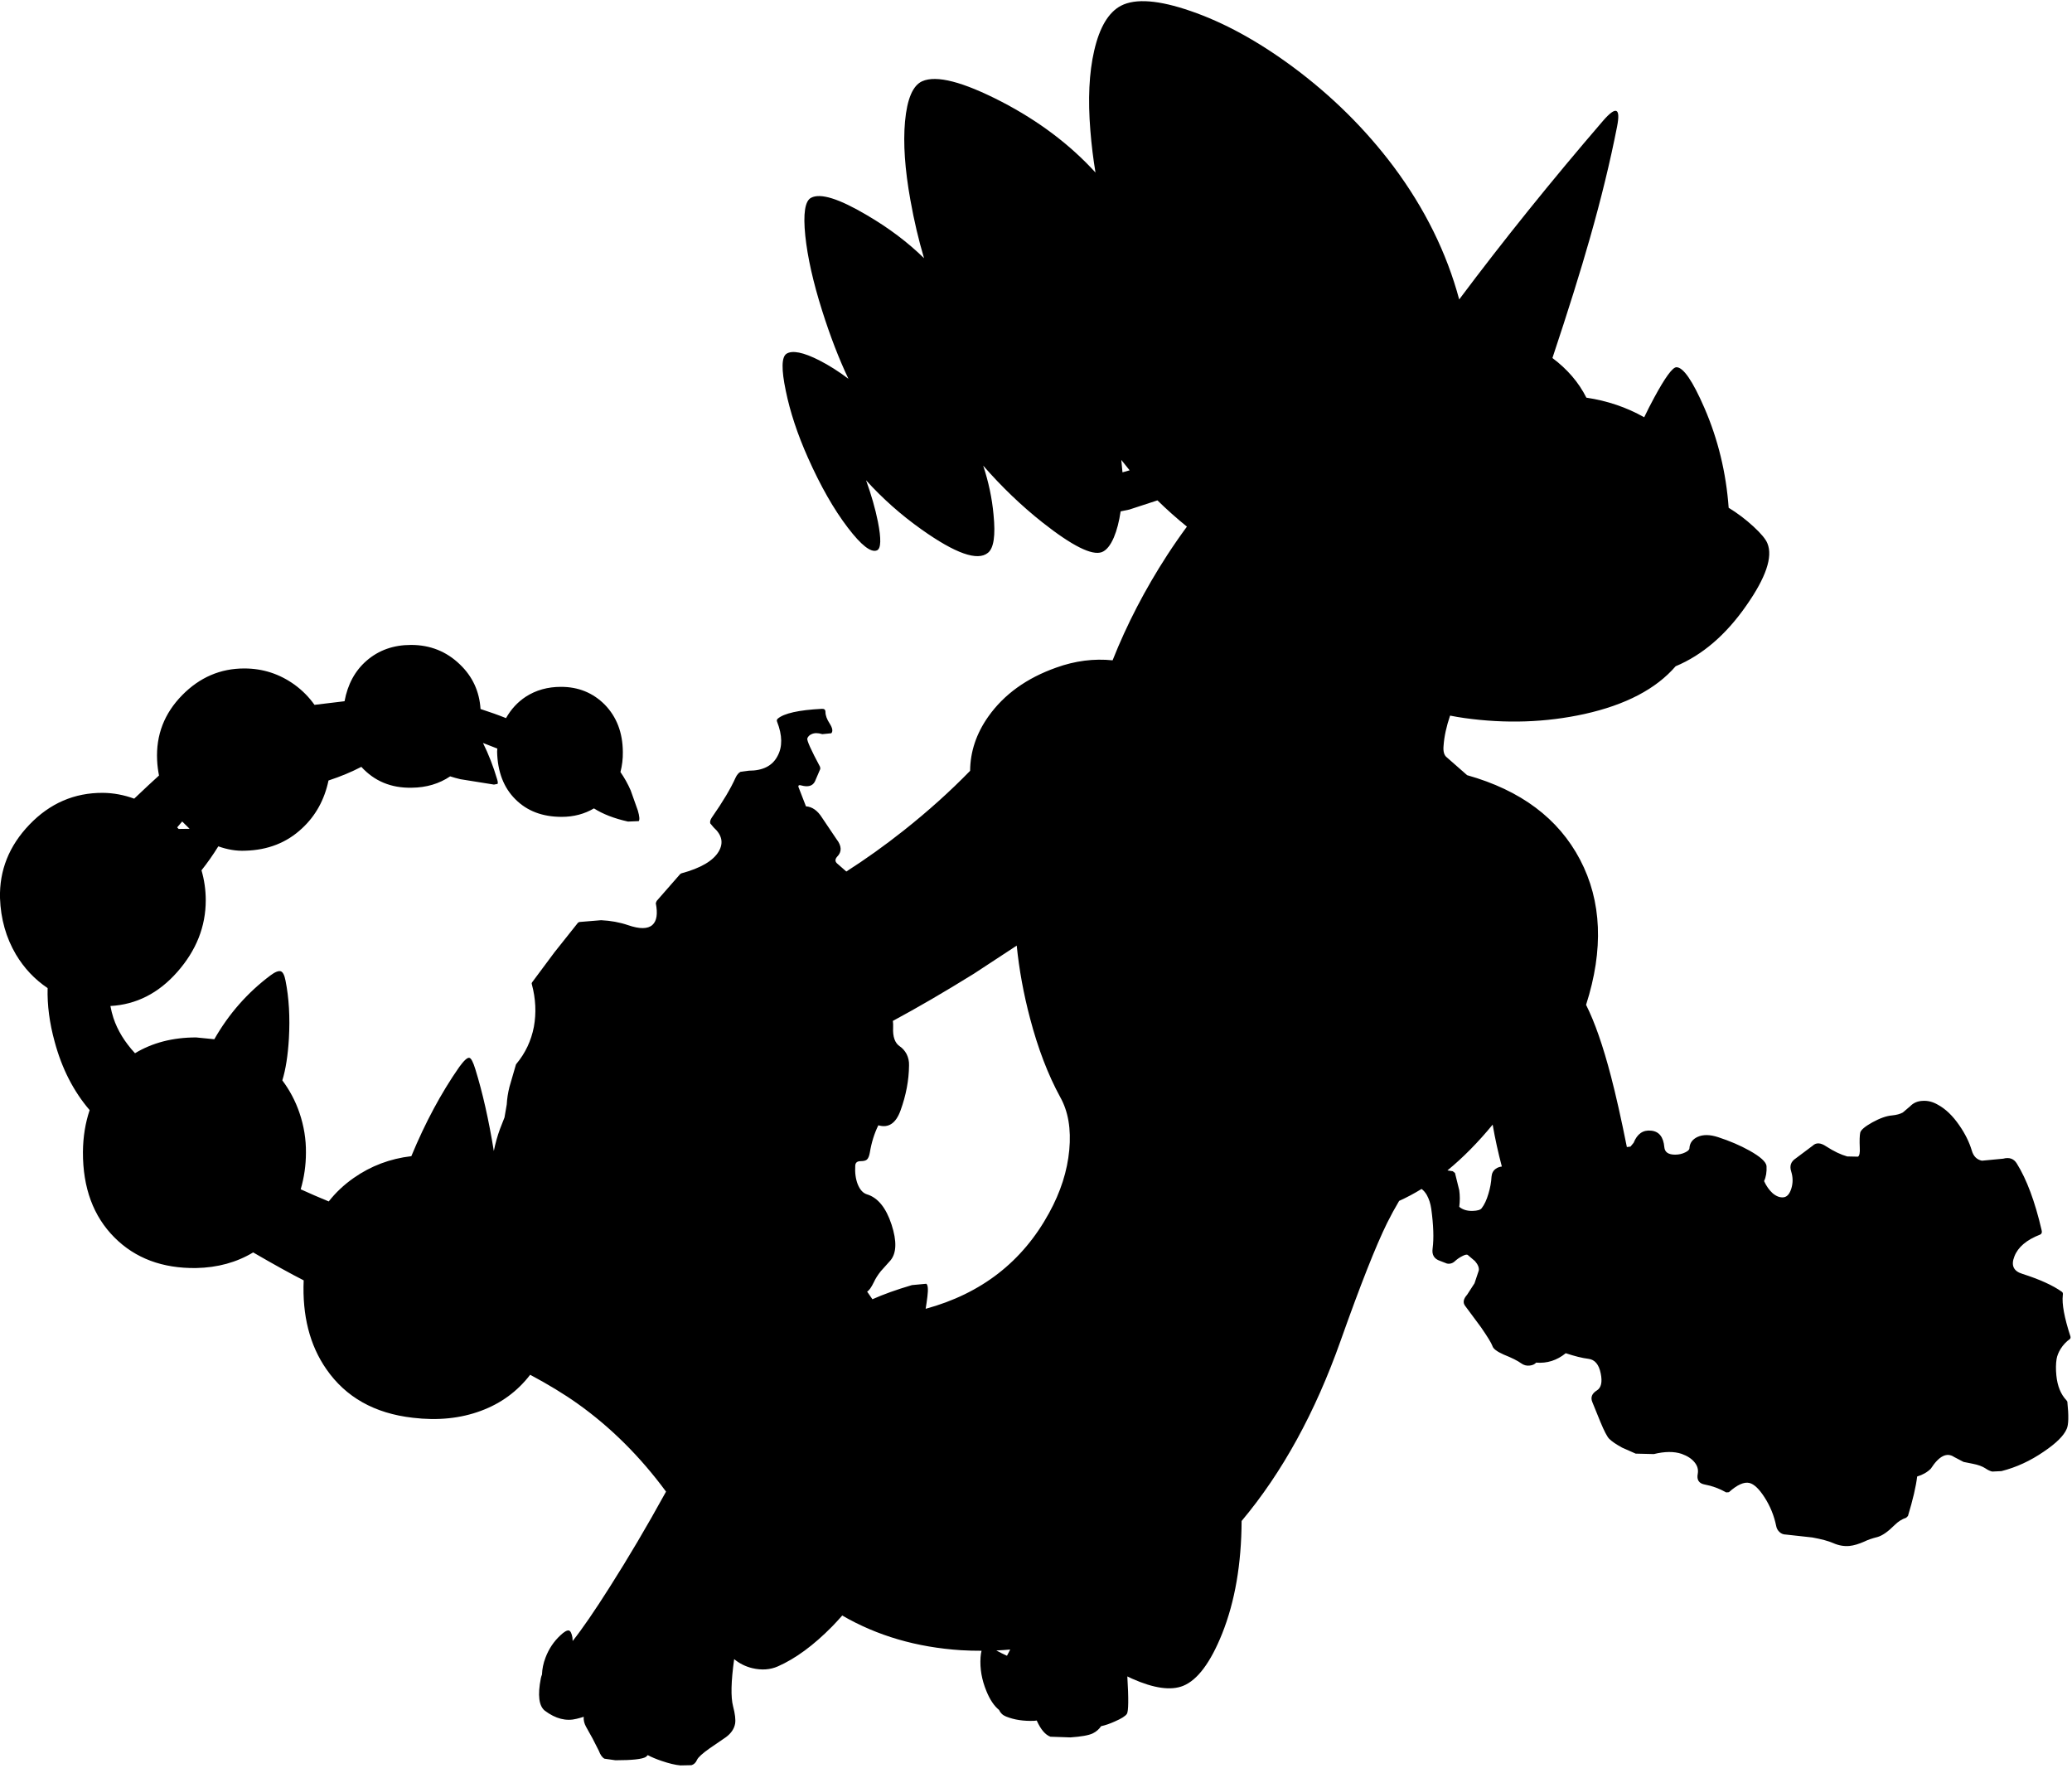 <?xml version="1.0" encoding="utf-8"?>
<!-- Generator: Adobe Illustrator 16.0.0, SVG Export Plug-In . SVG Version: 6.00 Build 0)  -->
<!DOCTYPE svg PUBLIC "-//W3C//DTD SVG 1.1//EN" "http://www.w3.org/Graphics/SVG/1.1/DTD/svg11.dtd">
<svg version="1.1" id="图层_1" xmlns="http://www.w3.org/2000/svg" xmlns:xlink="http://www.w3.org/1999/xlink" x="0px" y="0px"
	 width="416px" height="356px" viewBox="0 0 416 356" enable-background="new 0 0 416 356" xml:space="preserve">
<path d="M413.705,270.807c0.51-0.81,1.125-1.47,1.845-1.979c0.15-0.12,0.195-0.3,0.135-0.54c-1.229-3.779-1.739-6.539-1.529-8.279
	c0.06-0.33,0-0.555-0.18-0.676c-1.801-1.289-4.44-2.489-7.92-3.6c-1.8-0.539-2.34-1.709-1.62-3.51c0.72-1.859,2.43-3.314,5.13-4.364
	c0.36-0.15,0.465-0.479,0.314-0.99c-1.319-5.669-2.97-10.095-4.949-13.274c-0.6-0.99-1.515-1.319-2.745-0.99l-4.274,0.406
	c-1.02-0.211-1.695-0.886-2.025-2.025c-0.51-1.71-1.35-3.404-2.52-5.085c-1.319-1.92-2.76-3.3-4.319-4.14
	c-0.99-0.57-1.98-0.824-2.97-0.765c-1.051,0.03-1.905,0.39-2.565,1.079l-1.484,1.261c-0.54,0.3-1.26,0.495-2.16,0.585
	c-1.11,0.09-2.43,0.555-3.96,1.395c-1.5,0.84-2.31,1.53-2.43,2.07c-0.12,0.6-0.15,1.604-0.09,3.015c0.06,1.021-0.061,1.62-0.36,1.8
	l-2.159-0.045c-1.29-0.359-2.7-1.035-4.23-2.025c-1.109-0.75-2.01-0.795-2.699-0.135l-3.42,2.564c-0.96,0.631-1.26,1.5-0.9,2.61
	c0.36,1.14,0.375,2.265,0.045,3.375c-0.33,1.08-0.824,1.68-1.484,1.8c-0.75,0.12-1.516-0.15-2.295-0.811
	c-0.69-0.629-1.26-1.439-1.71-2.43c0.39-0.81,0.555-1.814,0.495-3.015c-0.09-0.84-1.23-1.874-3.42-3.104
	c-1.89-1.05-3.99-1.95-6.3-2.699c-1.649-0.541-3.029-0.556-4.14-0.046c-1.021,0.479-1.56,1.229-1.62,2.25
	c0,0.3-0.285,0.585-0.854,0.854c-0.601,0.301-1.275,0.451-2.025,0.451c-1.35,0-2.069-0.496-2.16-1.485
	c-0.18-2.07-1.064-3.181-2.654-3.33c-1.62-0.18-2.79,0.63-3.51,2.43l-0.63,0.765l-0.729,0.096c-1.149-5.73-2.212-10.464-3.186-14.18
	c-1.6-6.143-3.269-10.923-5.005-14.371c3.555-11.096,3.159-20.811-1.205-29.141c-4.35-8.279-11.908-13.934-22.678-16.964
	l-4.051-3.555c-0.569-0.42-0.795-1.215-0.674-2.385c0.129-1.858,0.576-3.871,1.305-6.018c0.933,0.182,1.875,0.347,2.834,0.483
	c8.34,1.17,16.395,0.9,24.164-0.81c8.267-1.837,14.359-5.032,18.288-9.581c5.368-2.246,10.104-6.305,14.2-12.198
	c3.93-5.609,5.34-9.764,4.229-12.464c-0.33-0.84-1.26-1.965-2.79-3.375c-1.56-1.44-3.225-2.7-4.994-3.78
	c-0.511-7.05-2.13-13.724-4.86-20.024c-2.369-5.459-4.244-8.189-5.624-8.189c-0.78,0-2.28,2.055-4.5,6.165
	c-0.711,1.299-1.357,2.591-1.975,3.878c-3.545-2.001-7.416-3.313-11.61-3.936c-1.528-3.051-3.802-5.702-6.813-7.958
	c3.135-9.412,5.649-17.444,7.529-24.067c2.25-7.89,4.064-15.344,5.444-22.364c0.75-3.81-0.18-4.215-2.79-1.215
	c-10.427,12.11-20.053,24.071-28.901,35.886c-2.512-9.347-6.889-18.237-13.171-26.662c-5.67-7.56-12.434-14.249-20.293-20.069
	c-6.99-5.16-13.8-8.879-20.43-11.16c-6.42-2.22-11.084-2.58-13.994-1.08c-2.52,1.32-4.319,4.334-5.399,9.044
	c-1.021,4.41-1.274,9.75-0.765,16.019c0.23,2.911,0.579,5.718,1.031,8.435c-5.11-5.604-11.4-10.356-18.896-14.24
	c-7.739-3.99-13.034-5.354-15.884-4.095c-1.89,0.84-3.045,3.54-3.465,8.1c-0.39,4.35-0.03,9.599,1.08,15.749
	c0.739,4.16,1.657,8.047,2.741,11.68c-3.248-3.184-7.079-6.076-11.515-8.666c-5.58-3.3-9.299-4.455-11.159-3.465
	c-1.23,0.63-1.62,3.165-1.17,7.604c0.45,4.32,1.575,9.33,3.375,15.029c1.628,5.157,3.393,9.72,5.289,13.707
	c-1.923-1.45-3.879-2.699-5.874-3.717c-3.21-1.62-5.4-2.055-6.57-1.305c-0.99,0.66-1.035,3.135-0.135,7.424
	c0.87,4.26,2.354,8.745,4.455,13.454c2.52,5.67,5.189,10.35,8.009,14.04c2.7,3.54,4.65,5.055,5.85,4.544
	c0.81-0.36,0.87-2.28,0.18-5.76c-0.532-2.634-1.327-5.405-2.375-8.307c3.279,3.63,6.986,6.931,11.149,9.882
	c6.81,4.83,11.25,6.39,13.319,4.68c1.17-0.93,1.545-3.48,1.125-7.649c-0.297-3.314-1.003-6.596-2.075-9.848
	c3.731,4.272,7.704,8.086,11.93,11.423c5.939,4.68,9.898,6.66,11.879,5.939c0.93-0.36,1.74-1.35,2.43-2.97
	c0.605-1.431,1.052-3.178,1.354-5.214l1.751-0.365l5.641-1.843c1.829,1.798,3.802,3.555,5.916,5.271
	c-1.292,1.751-2.607,3.641-3.952,5.706c-4.46,6.878-8.111,13.923-10.971,21.132c-3.756-0.386-7.523,0.098-11.303,1.457
	c-5.939,2.1-10.484,5.37-13.634,9.81c-2.426,3.429-3.639,7.069-3.67,10.915c-3.967,4.081-8.406,8.078-13.338,11.988
	c-3.831,3.032-7.669,5.77-11.514,8.229l-1.896-1.659c-0.39-0.39-0.375-0.825,0.045-1.305c0.99-0.99,0.945-2.175-0.135-3.555
	l-2.879-4.275c-0.9-1.439-1.98-2.205-3.24-2.294l-1.395-3.6c-0.27-0.57-0.105-0.765,0.495-0.585c1.35,0.36,2.25,0.09,2.7-0.81
	l1.08-2.52l-0.045-0.405c-1.83-3.419-2.685-5.325-2.565-5.714c0.15-0.39,0.435-0.675,0.855-0.855c0.57-0.27,1.29-0.27,2.16,0
	l1.8-0.18c0.36-0.39,0.255-1.035-0.315-1.935c-0.57-0.87-0.855-1.65-0.855-2.34c0-0.45-0.24-0.66-0.72-0.63
	c-4.649,0.24-7.604,0.9-8.864,1.98c-0.18,0.18-0.225,0.375-0.135,0.585c1.08,2.76,1.11,5.07,0.09,6.93
	c-1.02,1.95-2.94,2.925-5.76,2.925l-1.665,0.225c-0.39,0.21-0.72,0.6-0.99,1.17c-0.96,2.16-2.55,4.83-4.77,8.009
	c-0.3,0.45-0.405,0.84-0.315,1.17l0.675,0.81c1.68,1.5,2.025,3.105,1.035,4.815c-1.11,1.89-3.615,3.359-7.514,4.41l-0.225,0.135
	l-4.725,5.4l-0.18,0.449c0.42,2.131,0.195,3.586-0.675,4.365c-0.93,0.84-2.565,0.855-4.905,0.045c-1.68-0.57-3.48-0.9-5.4-0.99
	l-4.365,0.36l-0.27,0.136l-4.725,5.939l-4.455,5.984c-0.12,0.15-0.15,0.3-0.09,0.449c0.78,2.91,0.915,5.76,0.405,8.551
	c-0.54,2.789-1.71,5.264-3.51,7.424l-0.09,0.135l-1.305,4.5c-0.3,1.199-0.48,2.369-0.54,3.51l-0.45,2.609l-0.9,2.295
	c-0.526,1.422-0.933,2.907-1.244,4.442c-1.016-6.231-2.249-11.709-3.706-16.411c-0.45-1.471-0.855-2.234-1.215-2.295
	c-0.39-0.09-1.065,0.525-2.025,1.845c-3.629,5.201-6.831,11.173-9.616,17.899c-4.258,0.495-8.118,1.951-11.577,4.375
	c-1.964,1.374-3.624,2.949-5.004,4.711c-1.948-0.803-3.834-1.615-5.631-2.438c0.688-2.356,1.051-4.806,1.051-7.358
	c0.03-2.699-0.405-5.369-1.305-8.009c-0.811-2.377-1.967-4.536-3.435-6.501c0.672-2.167,1.114-4.961,1.32-8.393
	c0.24-4.291,0.015-8.16-0.675-11.609c-0.21-1.11-0.525-1.74-0.945-1.891c-0.45-0.15-1.14,0.12-2.07,0.811
	c-4.623,3.461-8.383,7.737-11.284,12.826l-3.655-0.362c-4.709,0-8.791,1.072-12.27,3.172c-2.065-2.237-3.515-4.6-4.334-7.087
	c-0.25-0.748-0.443-1.554-0.603-2.395c5.171-0.284,9.653-2.544,13.427-6.83c3.81-4.319,5.715-9.119,5.715-14.398
	c0-2.078-0.295-4.08-0.854-6.013c1.192-1.5,2.319-3.102,3.376-4.81c1.835,0.653,3.635,0.958,5.396,0.877
	c4.56-0.12,8.37-1.62,11.429-4.5c2.725-2.526,4.484-5.732,5.302-9.601c0.034-0.01,0.064-0.018,0.098-0.028
	c2.339-0.77,4.501-1.672,6.489-2.706c2.616,2.867,5.981,4.276,10.115,4.19c2.939-0.028,5.509-0.793,7.719-2.28
	c0.675,0.212,1.355,0.408,2.045,0.57l6.75,1.08l0.72-0.135c0.09-0.15,0.06-0.465-0.09-0.945c-0.777-2.619-1.725-5.04-2.833-7.272
	c0.767,0.287,1.73,0.663,2.876,1.121l-0.042,0.617c0.09,4.05,1.32,7.245,3.689,9.584c2.34,2.34,5.43,3.51,9.27,3.51
	c2.413,0,4.572-0.571,6.484-1.699c1.775,1.137,4.048,2.021,6.835,2.644l2.16-0.09c0.21-0.27,0.15-0.975-0.18-2.115l-1.44-4.05
	c-0.556-1.287-1.244-2.514-2.056-3.686c0.338-1.302,0.506-2.651,0.481-4.054c-0.03-3.87-1.245-7.035-3.645-9.495
	c-2.37-2.37-5.295-3.555-8.774-3.555c-2.67,0-5.025,0.66-7.065,1.98c-1.665,1.091-2.977,2.536-3.971,4.298
	c-1.491-0.601-3.199-1.211-5.117-1.831c-0.225-3.527-1.595-6.514-4.141-8.947c-2.7-2.61-5.97-3.915-9.81-3.915
	c-3.51,0-6.479,1.05-8.909,3.15c-2.338,2.024-3.812,4.748-4.442,8.153l-6.033,0.726c-1.081-1.525-2.398-2.87-3.969-4.02
	c-3.03-2.19-6.405-3.285-10.125-3.285c-4.799,0-8.954,1.785-12.464,5.354c-3.6,3.66-5.28,8.009-5.04,13.049
	c0.046,1.069,0.188,2.091,0.378,3.089c-1.236,1.113-2.897,2.663-4.98,4.647c-2.071-0.754-4.167-1.145-6.287-1.167
	c-5.729-0.03-10.649,2.1-14.759,6.39c-4.08,4.26-6.044,9.18-5.895,14.759c0.15,4.17,1.215,7.935,3.195,11.294
	c1.642,2.754,3.764,5.003,6.364,6.752c-0.093,3.41,0.375,7.008,1.421,10.797c1.451,5.389,3.798,9.947,7.017,13.699
	c-0.856,2.544-1.321,5.332-1.348,8.395c-0.03,7.2,2.085,12.93,6.345,17.189c4.17,4.17,9.629,6.209,16.379,6.119
	c4.318-0.083,8.132-1.136,11.454-3.135c4.156,2.414,7.54,4.285,10.142,5.606c-0.3,7.075,1.212,13.019,4.547,17.822
	c3.9,5.64,9.689,8.895,17.369,9.765c5.01,0.6,9.57,0.135,13.679-1.395c4.034-1.492,7.319-3.912,9.877-7.235
	c3.635,1.941,6.819,3.873,9.517,5.795c6.667,4.742,12.583,10.639,17.763,17.665c-0.071,0.128-0.143,0.249-0.214,0.379
	c-3.63,6.6-7.334,12.869-11.114,18.809c-3.019,4.771-5.49,8.365-7.421,10.798l-0.049-0.718c-0.15-0.84-0.39-1.305-0.72-1.395
	c-0.39-0.061-0.96,0.27-1.71,0.989c-1.32,1.229-2.31,2.715-2.97,4.454c-0.449,1.158-0.669,2.291-0.71,3.402
	c-0.103,0.257-0.185,0.518-0.235,0.783c-0.66,3.359-0.39,5.52,0.81,6.479c2.16,1.62,4.29,2.159,6.39,1.62
	c0.494-0.117,0.959-0.254,1.411-0.4c-0.052,0.66,0.096,1.333,0.479,2.02l1.305,2.34l1.26,2.475c0.3,0.811,0.675,1.336,1.125,1.576
	l2.205,0.314c3.36,0,5.4-0.225,6.12-0.675l0.37-0.356c0.735,0.396,1.661,0.785,2.78,1.166c1.5,0.51,2.76,0.811,3.78,0.9l2.205-0.045
	c0.51-0.15,0.885-0.51,1.125-1.08c0.24-0.51,1.08-1.275,2.52-2.295l3.285-2.25c1.05-0.779,1.665-1.695,1.845-2.744
	c0.12-0.781-0.015-1.92-0.405-3.42c-0.492-1.858-0.417-5.035,0.21-9.503c1.048,0.869,2.252,1.473,3.614,1.808
	c1.89,0.45,3.615,0.33,5.175-0.359c3.54-1.561,7.169-4.23,10.889-8.01c0.695-0.706,1.356-1.451,2.02-2.194
	c6.988,4.054,14.933,6.389,23.854,6.964c1.38,0.086,2.75,0.112,4.114,0.112c-0.09,0.35-0.16,0.779-0.199,1.327
	c-0.15,2.25,0.24,4.5,1.17,6.75c0.703,1.735,1.552,2.999,2.544,3.802c0.272,0.6,0.727,1.057,1.416,1.328
	c1.65,0.659,3.54,0.944,5.67,0.854c0.167-0.007,0.319-0.038,0.479-0.057c0.802,1.792,1.722,2.879,2.761,3.252l4.005,0.135
	c2.19-0.15,3.689-0.42,4.499-0.811c0.723-0.36,1.261-0.849,1.656-1.438c0.842-0.18,1.759-0.495,2.754-0.947
	c1.32-0.569,2.13-1.08,2.43-1.529c0.328-0.546,0.354-3.066,0.085-7.517c0.316,0.152,0.633,0.311,0.95,0.452
	c4.38,1.949,7.8,2.43,10.26,1.439c2.879-1.17,5.489-4.664,7.829-10.484c2.576-6.467,3.866-14.012,3.903-22.608
	c8.146-9.702,14.783-21.778,19.9-36.247c3.96-11.16,7.064-19.02,9.314-23.579c0.757-1.522,1.563-2.998,2.414-4.431
	c1.518-0.688,3.021-1.485,4.506-2.4c0.384,0.279,0.733,0.677,1.045,1.206c0.449,0.81,0.75,1.74,0.899,2.79
	c0.45,3.27,0.54,5.925,0.271,7.965c-0.18,1.26,0.314,2.084,1.484,2.475l1.395,0.54c0.631,0.12,1.186-0.06,1.666-0.54
	c0.449-0.391,0.914-0.705,1.395-0.945c0.51-0.27,0.869-0.359,1.08-0.27l1.484,1.26c0.6,0.689,0.855,1.32,0.766,1.89l-0.855,2.565
	l-1.484,2.295c-0.78,0.869-0.9,1.635-0.36,2.295l3.104,4.184c1.35,1.951,2.13,3.226,2.34,3.825c0.15,0.54,0.9,1.11,2.25,1.71
	c1.65,0.66,2.82,1.245,3.51,1.755c0.54,0.39,1.125,0.54,1.755,0.45c0.54-0.061,0.96-0.255,1.26-0.585
	c2.19,0.181,4.17-0.45,5.94-1.89c1.8,0.6,3.314,0.975,4.544,1.125c1.29,0.15,2.115,1.125,2.476,2.924
	c0.359,1.74,0.104,2.881-0.766,3.42c-1.02,0.631-1.319,1.426-0.899,2.385l1.574,3.871c0.78,1.889,1.38,3.044,1.801,3.464
	c0.51,0.511,1.364,1.095,2.564,1.755l2.745,1.215l3.645,0.09c2.189-0.539,4.05-0.555,5.579-0.045c1.17,0.42,2.04,0.99,2.61,1.711
	c0.57,0.689,0.78,1.454,0.63,2.295c-0.24,1.229,0.24,1.949,1.439,2.159c1.471,0.271,2.896,0.795,4.275,1.575l0.54-0.045
	c1.68-1.5,3.06-2.115,4.14-1.846c0.93,0.24,1.935,1.2,3.015,2.881c1.14,1.77,1.92,3.689,2.34,5.76
	c0.09,0.479,0.315,0.885,0.675,1.215c0.36,0.329,0.78,0.494,1.26,0.494l5.31,0.585c1.83,0.33,3.226,0.705,4.186,1.125
	c1.08,0.479,2.159,0.675,3.239,0.585c0.9-0.09,1.92-0.39,3.06-0.9c0.66-0.33,1.53-0.629,2.61-0.899c0.96-0.271,2.1-1.065,3.42-2.385
	c0.72-0.72,1.5-1.215,2.34-1.485l0.359-0.359c0.99-3.27,1.605-5.91,1.846-7.92c1.109-0.33,2.024-0.854,2.744-1.574
	c1.65-2.551,3.21-3.33,4.68-2.34l1.891,0.989l1.8,0.36c1.109,0.21,1.979,0.525,2.609,0.945c0.48,0.33,0.93,0.539,1.351,0.629
	l1.845-0.09c2.97-0.75,5.805-2.055,8.504-3.914c2.49-1.68,4.02-3.195,4.59-4.545c0.39-0.811,0.436-2.641,0.135-5.49l-0.18-0.27
	c-1.14-1.2-1.814-2.865-2.024-4.994c-0.12-1.23-0.105-2.326,0.045-3.285C413.016,272.172,413.285,271.497,413.705,270.807z
	 M35.574,166.096c0.34-0.41,0.676-0.809,1.001-1.183l1.492,1.467c-0.744-0.003-1.478,0.008-2.204,0.031
	C35.769,166.304,35.671,166.201,35.574,166.096z M225.126,92.33c0.538,0.697,1.096,1.394,1.674,2.089
	c-0.479,0.137-0.958,0.275-1.437,0.401L225.126,92.33z M185.974,257.713l-2.88,0.27c-3.096,0.91-5.739,1.857-7.936,2.841
	l-1.063-1.536c0.39-0.209,0.84-0.84,1.35-1.89c0.33-0.72,0.795-1.454,1.395-2.204l1.935-2.16c1.23-1.471,1.305-3.87,0.225-7.199
	c-1.11-3.391-2.76-5.415-4.95-6.075c-0.78-0.24-1.395-0.915-1.845-2.024c-0.42-1.08-0.585-2.325-0.495-3.735
	c0.03-0.6,0.39-0.899,1.08-0.899c0.6,0,1.02-0.105,1.26-0.315c0.27-0.24,0.465-0.705,0.585-1.396c0.33-2.01,0.9-3.84,1.71-5.489
	c2.04,0.601,3.525-0.39,4.455-2.97c1.11-3.06,1.68-6.074,1.709-9.045c0.03-0.81-0.135-1.574-0.495-2.295
	c-0.36-0.659-0.81-1.17-1.35-1.529c-0.99-0.66-1.44-1.92-1.35-3.779c0.024-0.497,0-0.936-0.05-1.339
	c4.922-2.646,10.327-5.788,16.249-9.461l8.618-5.654c0.484,4.825,1.374,9.695,2.676,14.608c1.59,6.061,3.614,11.34,6.075,15.84
	c1.59,2.85,2.189,6.374,1.799,10.574c-0.39,4.229-1.739,8.444-4.049,12.645c-5.352,9.796-13.62,16.204-24.787,19.244
	c0.133-0.805,0.252-1.624,0.353-2.461C186.379,258.808,186.304,257.953,185.974,257.713z M301.529,234.18
	c-0.471,0.06-0.882,0.202-1.217,0.449c-0.511,0.36-0.795,0.885-0.855,1.575c-0.061,1.14-0.27,2.295-0.63,3.465
	c-0.36,1.229-0.81,2.189-1.351,2.88c-0.239,0.33-0.84,0.51-1.799,0.539c-1.11,0.031-2.01-0.239-2.7-0.809
	c0.149-1.141,0.149-2.25,0-3.33l-0.854-3.465l-0.451-0.36l-1.07-0.162c3.104-2.542,6.131-5.603,9.082-9.193
	C300.174,228.602,300.789,231.405,301.529,234.18z M202.823,331.145c-0.195,0.397-0.415,0.816-0.651,1.249
	c-0.731-0.33-1.446-0.683-2.139-1.064C200.966,331.285,201.897,331.229,202.823,331.145z"/>
</svg>
